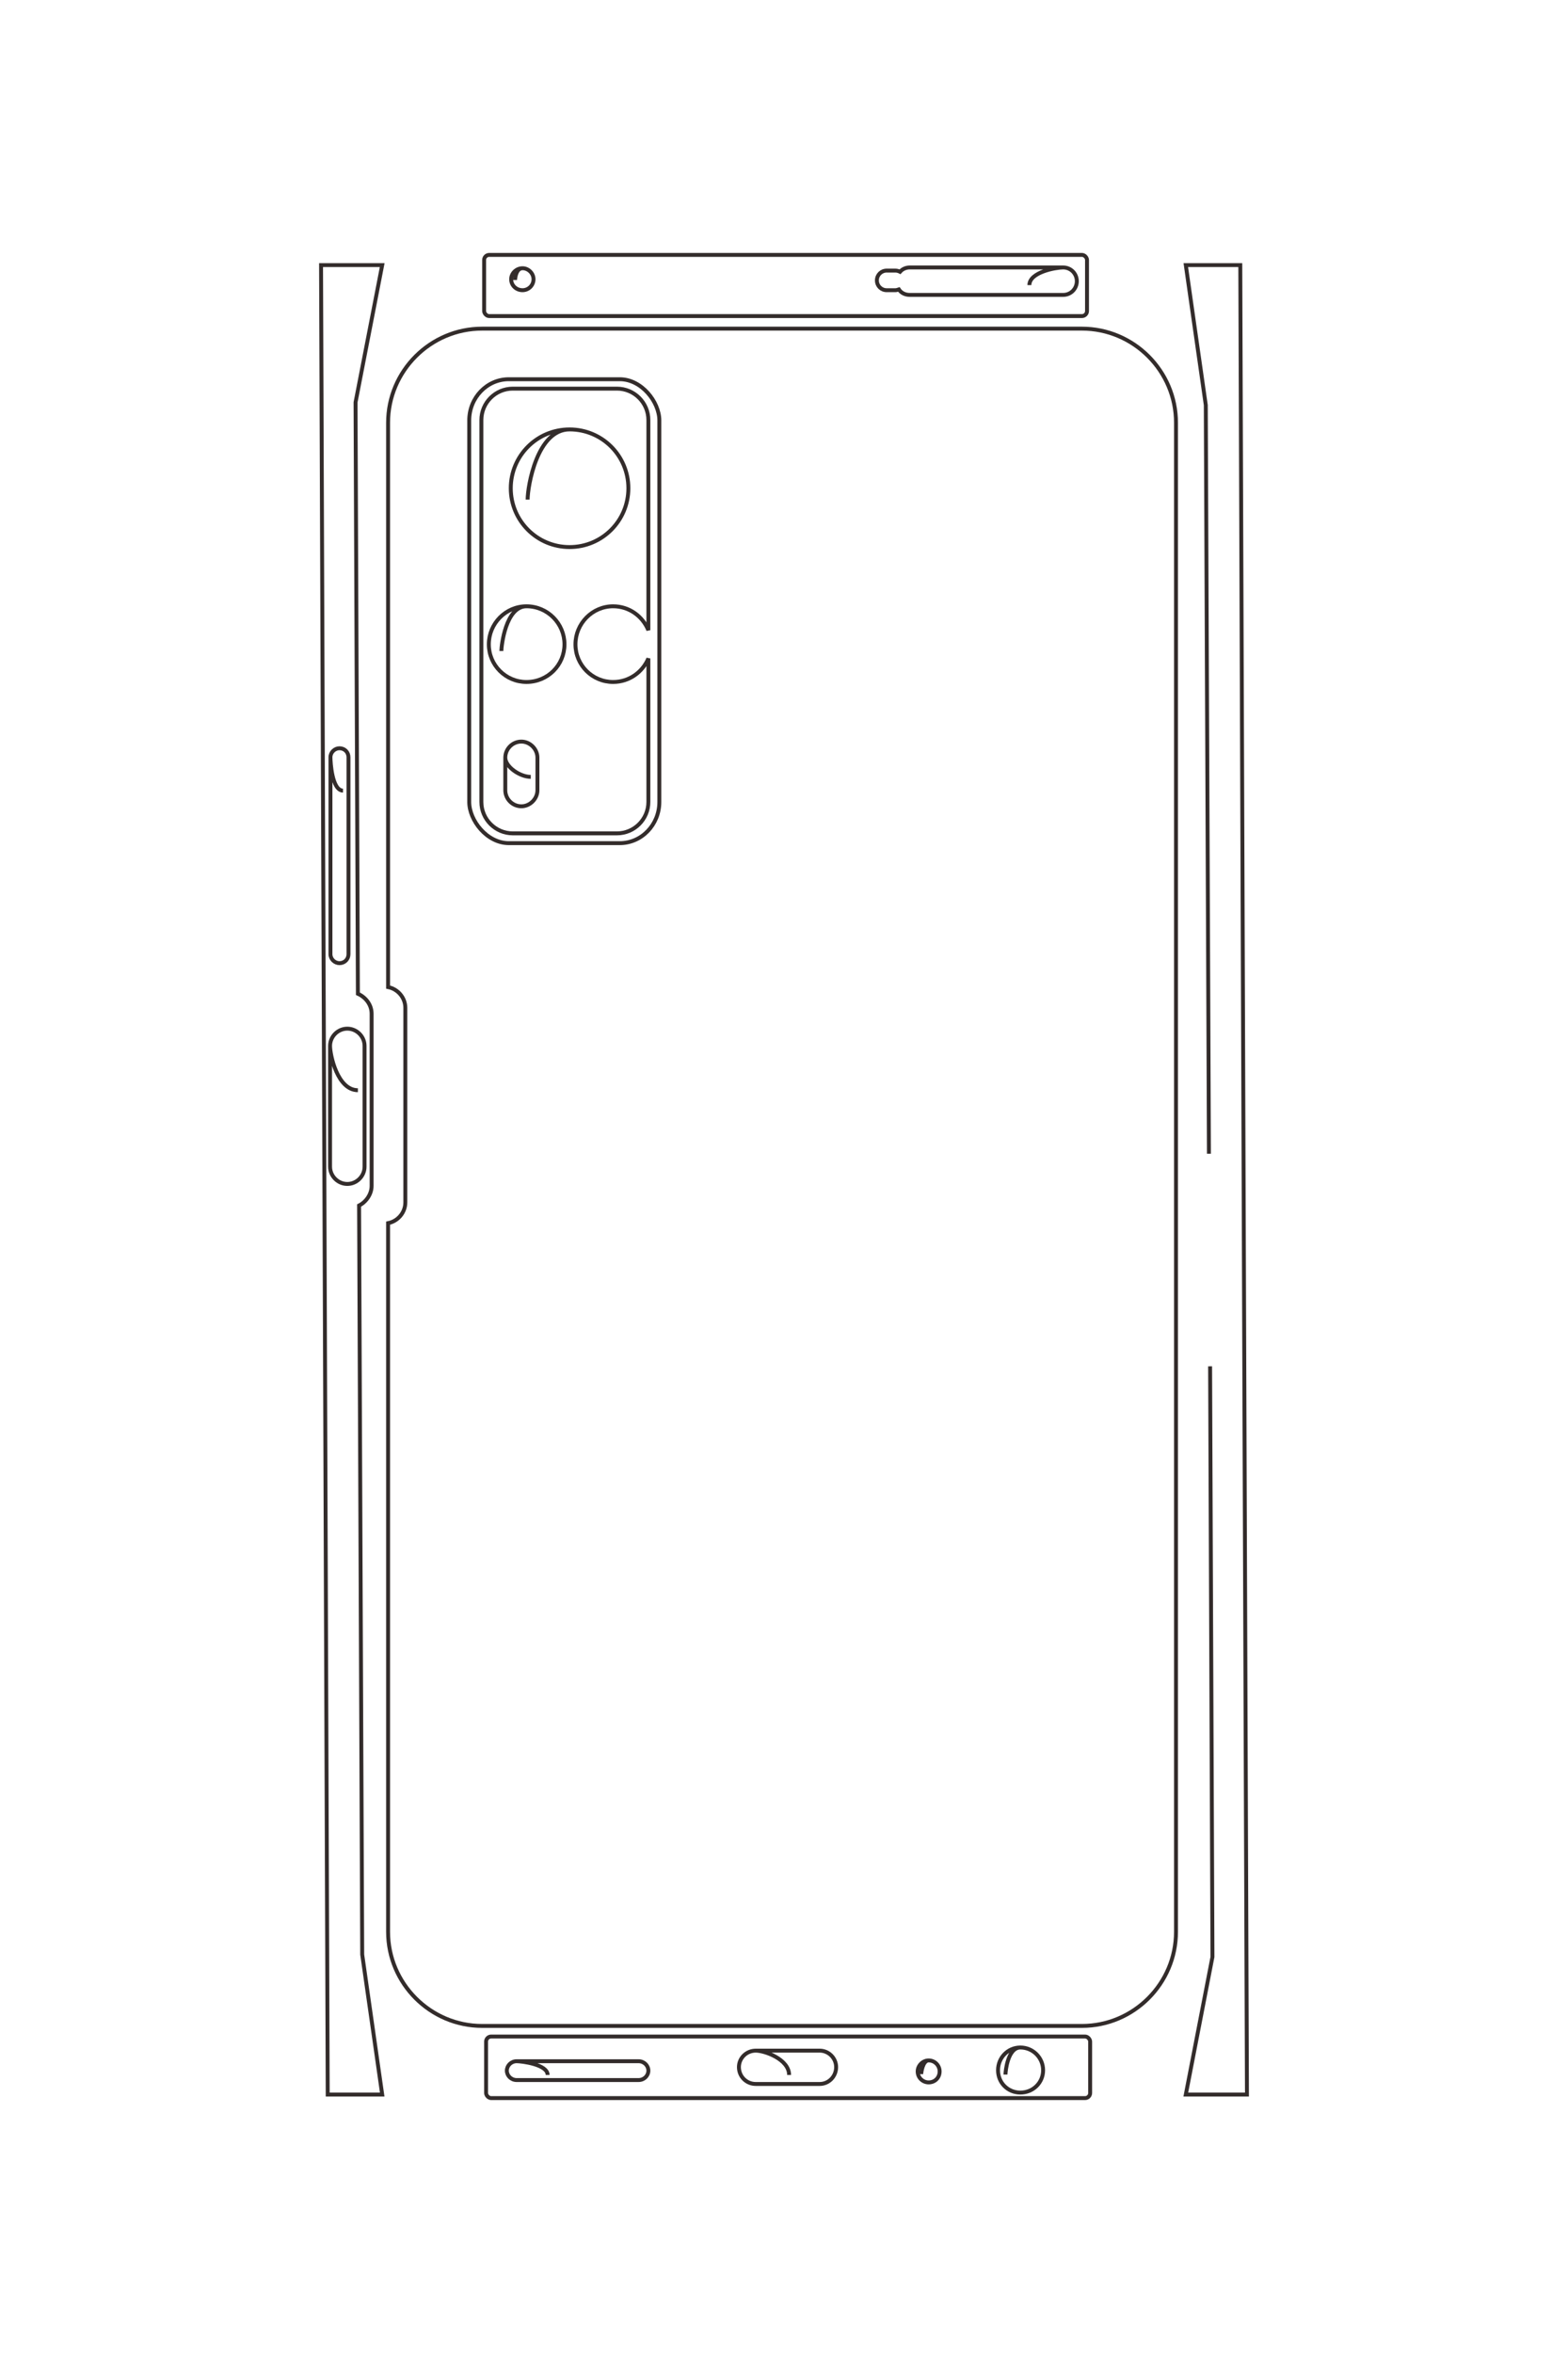 <?xml version="1.0" encoding="UTF-8"?>
<!DOCTYPE svg PUBLIC "-//W3C//DTD SVG 1.1//EN" "http://www.w3.org/Graphics/SVG/1.1/DTD/svg11.dtd">
<!-- Creator: CorelDRAW X8 -->
<svg xmlns="http://www.w3.org/2000/svg" xml:space="preserve" width="40mm" height="60mm" version="1.1" style="shape-rendering:geometricPrecision; text-rendering:geometricPrecision; image-rendering:optimizeQuality; fill-rule:evenodd; clip-rule:evenodd"
viewBox="0 0 4000 6000"
 xmlns:xlink="http://www.w3.org/1999/xlink">
 <defs>
  <style type="text/css">
   <![CDATA[
    .str1 {stroke:#332C2B;stroke-width:20}
    .str0 {stroke:#332C2B;stroke-width:10}
    .fil0 {fill:none}
   ]]>
  </style>
 </defs>
 <g id="图层_x0020_1">
  <g id="_3035644924992">
   <rect class="fil0 str0" x="1235" y="650" width="1538" height="156" rx="13" ry="13"/>
   <rect class="fil0 str0" x="1240" y="5193" width="1541" height="157" rx="13" ry="13"/>
   <path class="fil0 str0" d="M1314 714c0,-6 3,-30 19,-30 15,0 28,13 28,28 0,16 -13,28 -28,28 -16,0 -29,-12 -29,-28 0,-15 13,-28 29,-28"/>
   <path class="fil0 str0" d="M2626 727c0,-33 67,-45 86,-45 20,0 35,16 35,35l0 0c0,19 -15,35 -35,35l-391 0c-12,0 -22,-5 -28,-14 -3,1 -6,2 -9,2l-22 0c-14,0 -25,-11 -25,-25l0 0c0,-14 11,-25 25,-25l22 0c4,0 8,1 12,3 6,-7 15,-11 25,-11l391 0"/>
   <path class="fil0 str0" d="M1397 5291c0,-27 -66,-35 -79,-35 -14,0 -25,11 -25,24l0 0c0,13 11,24 25,24l311 0c14,0 25,-11 25,-24l0 0c0,-13 -11,-24 -25,-24l-311 0"/>
   <rect class="fil0 str0" x="1197" y="967" width="485" height="1183" rx="101" ry="105"/>
   <path class="fil0 str0" d="M1308 991l266 0c44,0 80,36 80,80l0 536c-15,-36 -49,-61 -90,-61 -53,0 -96,44 -96,97 0,53 43,96 96,96 41,0 75,-25 90,-60l0 366c0,44 -36,80 -80,80l-266 0c-44,0 -80,-36 -80,-80l0 -974c0,-44 36,-80 80,-80z"/>
   <path class="fil0 str0" d="M1279 1660c0,-13 11,-114 64,-114 54,0 97,44 97,97 0,53 -43,96 -97,96 -53,0 -96,-43 -96,-96 0,-53 43,-97 96,-97"/>
   <path class="fil0 str0" d="M1354 1981c-28,0 -65,-26 -65,-49 0,-22 18,-41 41,-41l0 0c22,0 41,19 41,41l0 83c0,22 -19,41 -41,41l0 0c-23,0 -41,-19 -41,-41l0 -83"/>
   <path class="fil0 str0" d="M1346 1274c0,-34 24,-179 107,-179 83,0 150,67 150,150 0,83 -67,150 -150,150 -83,0 -150,-67 -150,-150 0,-83 67,-150 150,-150"/>
   <path class="fil0 str0" d="M2013 5291c0,-40 -62,-62 -85,-62 -24,0 -43,19 -43,42l0 0c0,24 19,43 43,43l163 0c23,0 42,-19 42,-43l0 0c0,-23 -19,-42 -42,-42l-163 0"/>
   <path class="fil0 str0" d="M2565 5290c0,-9 6,-69 38,-69 32,0 58,26 58,58 0,32 -26,57 -58,57 -32,0 -57,-25 -57,-57 0,-32 25,-58 57,-58"/>
   <path class="fil0 str0" d="M2350 5289c0,-4 4,-35 19,-35 16,0 28,13 28,28 0,16 -12,28 -28,28 -15,0 -28,-12 -28,-28 0,-15 13,-28 28,-28"/>
   <path class="fil0 str0" d="M990 3119c25,-5 44,-27 44,-53l0 -496c0,-26 -19,-48 -44,-53l0 -1439c0,-132 108,-240 240,-240l1530 0c132,0 240,108 240,240l0 3848c0,132 -108,240 -240,240l-1530 0c-132,0 -240,-108 -240,-240l0 -1807z"/>
   <path class="fil0 str0" d="M913 2780c-52,0 -71,-89 -71,-113 0,-24 20,-44 44,-44l0 0c24,0 44,20 44,44l0 308c0,24 -20,44 -44,44l0 0c-24,0 -44,-20 -44,-44l0 -308"/>
   <path class="fil0 str0" d="M875 2016c-28,0 -32,-72 -32,-85 0,-13 11,-23 23,-23l0 0c13,0 23,10 23,23l0 502c0,13 -10,23 -23,23l0 0c-12,0 -23,-10 -23,-23l0 -502"/>
   <polyline class="fil0 str0" points="3084,2942 3076,1033 3025,676 3164,676 3181,5341 3025,5341 3093,4990 3087,3484 "/>
   <path class="fil0 str0" d="M916 3074l8 1910 51 357 -139 0 -17 -4665 156 0 -68 350 6 1508c20,9 35,28 35,51l0 439c0,21 -14,41 -32,50z"/>
  </g>
  <rect class="fil0 str1" transform="matrix(2.62289E-14 -0.99 0.992 2.62605E-14 -22807.1 6117.78)" width="5827" height="589" rx="50" ry="50"/>
  <rect class="fil0 str1" transform="matrix(2.64845E-14 -1 1 2.64845E-14 -5759.63 6099.7)" width="5781" height="589" rx="50" ry="50"/>
  <path class="fil0 str1" d="M-22568 5820c-22,0 -111,-10 -111,-69 0,-58 47,-105 105,-105 59,0 106,47 106,105 0,59 -47,106 -106,106 -58,0 -105,-47 -105,-106"/>
  <path class="fil0 str1" d="M-22520 896c-121,0 -167,-250 -167,-322 0,-73 59,-132 132,-132l0 0c72,0 132,59 132,132l0 1469c0,43 -21,81 -53,105 4,10 6,22 6,33l0 84c0,52 -42,94 -94,94l0 0c-52,0 -95,-42 -95,-94l0 -84c0,-16 4,-31 11,-44 -24,-24 -39,-57 -39,-94l0 -1469"/>
  <path class="fil0 str1" d="M-5394 5511c-100,0 -131,247 -131,297 0,50 41,90 91,90l0 0c50,0 91,-40 91,-90l0 -1171c0,-50 -41,-91 -91,-91l0 0c-50,0 -91,41 -91,91l0 1171"/>
  <rect class="fil0 str1" transform="matrix(2.54774E-14 -0.962 0.999 2.64602E-14 -21618.4 6260.26)" width="1892" height="4445" rx="395" ry="395"/>
  <path class="fil0 str1" d="M-21528 5844l0 -998c0,-165 135,-300 300,-300l2011 0c-133,54 -227,184 -227,336 0,200 162,362 362,362 200,0 363,-162 363,-362 0,-152 -94,-282 -227,-336l1373 0c165,0 300,135 300,300l0 998c0,165 -135,300 -300,300l-3655 0c-165,0 -300,-135 -300,-300z"/>
  <path class="fil0 str1" d="M-19018 5951c-48,0 -426,-40 -426,-240 0,-200 162,-363 362,-363 200,0 363,163 363,363 0,200 -163,362 -363,362 -200,0 -362,-162 -362,-362"/>
  <path class="fil0 str1" d="M-17811 5672c0,105 -100,243 -184,243 -85,0 -154,-69 -154,-153l0 -1c0,-84 69,-153 154,-153l309 0c85,0 154,69 154,153l0 1c0,84 -69,153 -154,153l-309 0"/>
  <path class="fil0 str1" d="M-20467 5699c-126,0 -670,-89 -670,-400 0,-311 252,-563 563,-563 311,0 563,252 563,563 0,311 -252,563 -563,563 -311,0 -563,-252 -563,-563"/>
  <path class="fil0 str1" d="M-5394 3198c-147,0 -233,232 -233,320 0,89 72,161 161,161l0 0c88,0 160,-72 160,-161l0 -612c0,-88 -72,-160 -160,-160l0 0c-89,0 -161,72 -161,160l0 612"/>
  <path class="fil0 str1" d="M-5397 1127c-33,0 -257,-24 -257,-144 0,-119 97,-215 216,-215 119,0 216,96 216,215 0,120 -97,216 -216,216 -119,0 -216,-96 -216,-216"/>
  <path class="fil0 str1" d="M-5398 1932c-18,0 -134,-12 -134,-71 0,-58 48,-105 106,-105 59,0 106,47 106,105 0,59 -47,106 -106,106 -58,0 -106,-47 -106,-106"/>
  <path class="fil0 str1" d="M-13544 7036c-17,-94 -99,-166 -197,-166l-1863 0c-98,0 -179,72 -196,166l-5401 0c-495,0 -900,-405 -900,-900l0 -5742c0,-495 405,-900 900,-900l14440 0c495,0 900,405 900,900l0 5742c0,494 -405,900 -900,900l-6783 0z"/>
  <path class="fil0 str1" d="M-14814 7325c0,197 -333,267 -423,267 -91,0 -165,-74 -165,-165l0 0c0,-90 74,-164 165,-164l1155 0c91,0 165,74 165,164l0 0c0,91 -74,165 -165,165l-1155 0"/>
  <path class="fil0 str1" d="M-17681 7466c0,106 -272,121 -319,121 -47,0 -86,-38 -86,-86l0 0c0,-47 39,-86 86,-86l1885 0c47,0 86,39 86,86l0 0c0,48 -39,86 -86,86l-1885 0"/>
  <polygon class="fil0 str1" points="-14208,-822 -21369,-790 -22711,-600 -22711,-1122 -5205,-1185 -5205,-600 -6521,-856 "/>
  <path class="fil0 str1" d="M-13713 7315l7167 -31 1341 -191 0 523 -17506 62 0 -585 1316 256 5659 -25c31,-74 105,-129 190,-129l1645 0c82,0 154,51 188,120z"/>
 </g>
</svg>
